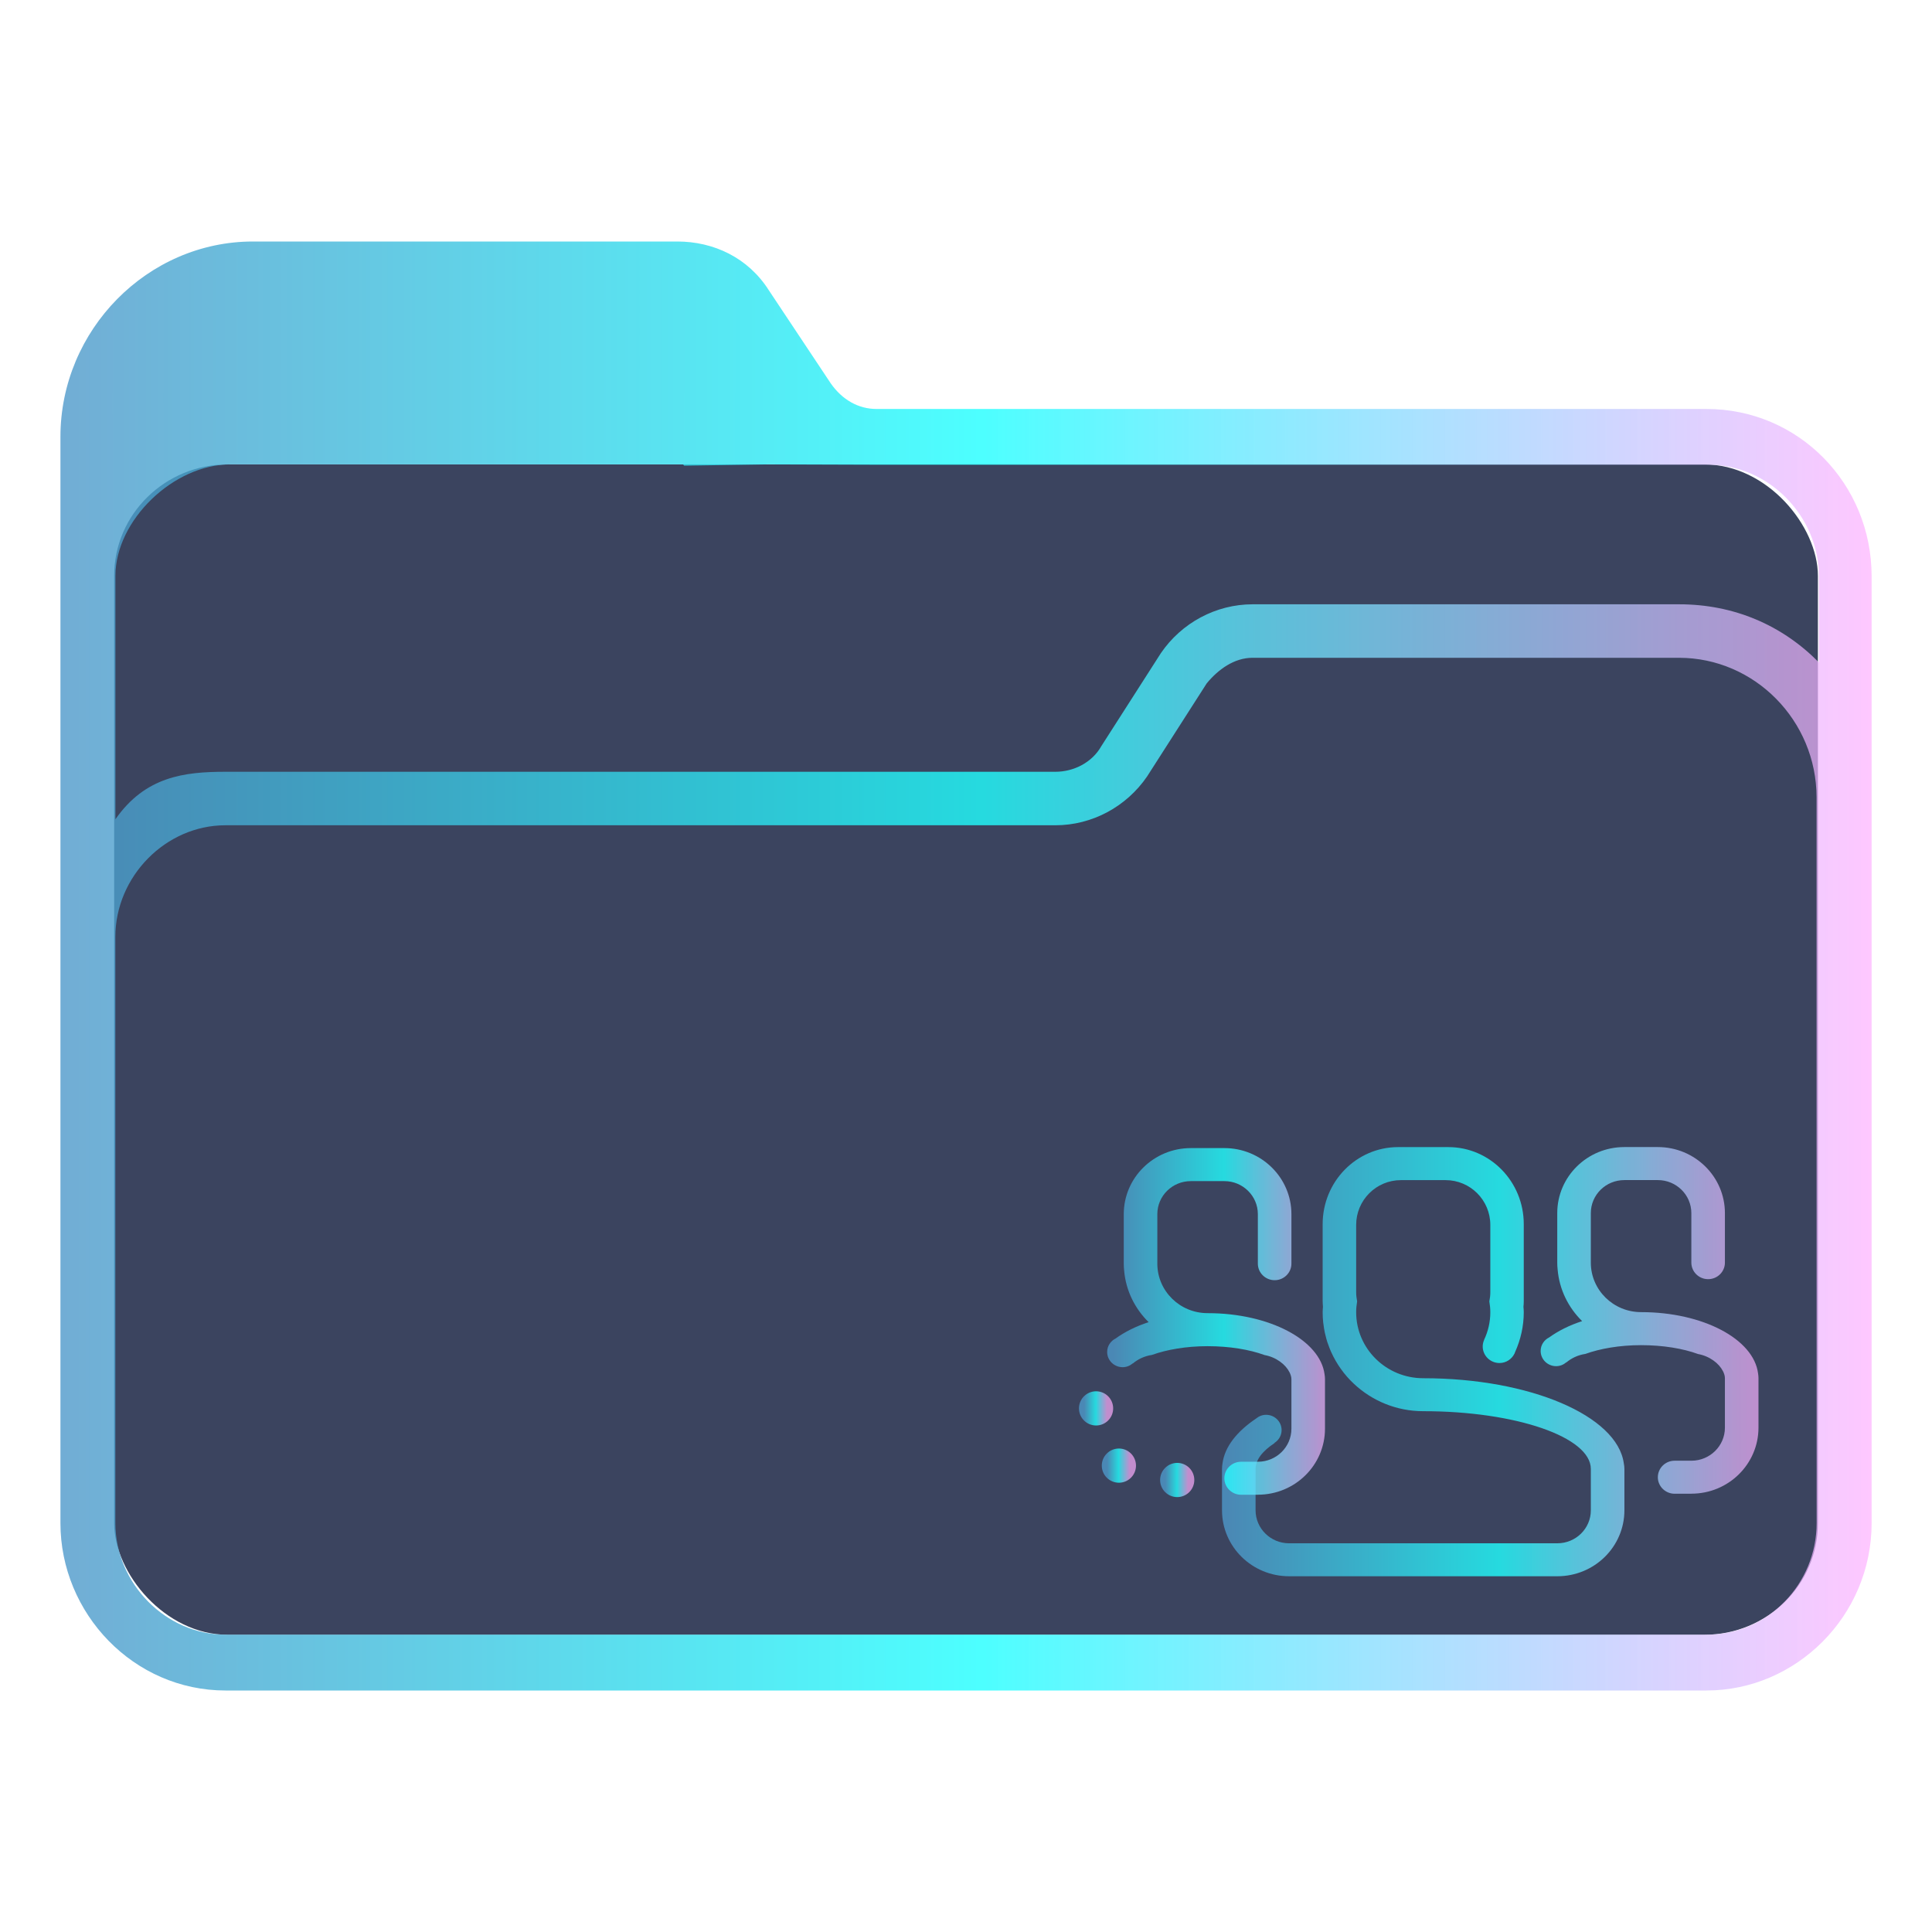 <?xml version="1.0" encoding="UTF-8" standalone="no"?>
<svg
   width="32"
   version="1.1"
   height="32"
   viewBox="0 0 32 32"
   id="svg17"
   sodipodi:docname="folder-publicshare.svg"
   inkscape:version="1.1.1 (3bf5ae0d25, 2021-09-20)"
   xmlns:inkscape="http://www.inkscape.org/namespaces/inkscape"
   xmlns:sodipodi="http://sodipodi.sourceforge.net/DTD/sodipodi-0.dtd"
   xmlns:xlink="http://www.w3.org/1999/xlink"
   xmlns="http://www.w3.org/2000/svg"
   xmlns:svg="http://www.w3.org/2000/svg"
   xmlns:rdf="http://www.w3.org/1999/02/22-rdf-syntax-ns#"
   xmlns:cc="http://creativecommons.org/ns#"
   xmlns:dc="http://purl.org/dc/elements/1.1/"
   xmlns:serif="http://www.serif.com/">
  <sodipodi:namedview
     pagecolor="#ffffff"
     bordercolor="#666666"
     borderopacity="1"
     objecttolerance="10"
     gridtolerance="10"
     guidetolerance="10"
     inkscape:pageopacity="0"
     inkscape:pageshadow="2"
     inkscape:window-width="1920"
     inkscape:window-height="1007"
     id="namedview19"
     showgrid="false"
     inkscape:zoom="9.8125"
     inkscape:cx="-8.1528662"
     inkscape:cy="1.477707"
     inkscape:window-x="0"
     inkscape:window-y="0"
     inkscape:window-maximized="1"
     inkscape:current-layer="layer1"
     inkscape:document-rotation="0"
     inkscape:pagecheckerboard="0" />
  <defs
     id="defs5455">
    <linearGradient
       inkscape:collect="always"
       xlink:href="#linearGradient2230"
       id="linearGradient2232"
       x1="384.571"
       y1="515.798"
       x2="448.571"
       y2="515.798"
       gradientUnits="userSpaceOnUse"
       gradientTransform="matrix(0.469,0,0,0.462,205.304,293.737)" />
    <linearGradient
       inkscape:collect="always"
       id="linearGradient2230">
      <stop
         style="stop-color:#4e99ca;stop-opacity:0.8"
         offset="0"
         id="stop2226" />
      <stop
         style="stop-color:#20ffff;stop-opacity:0.8"
         offset="0.505"
         id="stop2332" />
      <stop
         style="stop-color:#ffaeff;stop-opacity:0.69"
         offset="1"
         id="stop2228" />
    </linearGradient>
    <linearGradient
       inkscape:collect="always"
       xlink:href="#linearGradient2230"
       id="linearGradient1312"
       gradientUnits="userSpaceOnUse"
       x1="425.616"
       y1="529.999"
       x2="444.571"
       y2="529.999"
       gradientTransform="matrix(0.469,0,0,0.462,205.304,293.737)" />
    <linearGradient
       inkscape:collect="always"
       xlink:href="#linearGradient2230"
       id="linearGradient1314"
       gradientUnits="userSpaceOnUse"
       x1="421.558"
       y1="528.553"
       x2="429.254"
       y2="528.553"
       gradientTransform="matrix(0.469,0,0,0.462,205.304,293.737)" />
    <linearGradient
       inkscape:collect="always"
       xlink:href="#linearGradient2230"
       id="linearGradient1320"
       gradientUnits="userSpaceOnUse"
       x1="12"
       y1="20.578"
       x2="29.157"
       y2="20.578" />
    <linearGradient
       inkscape:collect="always"
       xlink:href="#linearGradient2230"
       id="linearGradient933"
       gradientUnits="userSpaceOnUse"
       x1="12"
       y1="20.578"
       x2="29.157"
       y2="20.578" />
    <linearGradient
       inkscape:collect="always"
       xlink:href="#linearGradient2230"
       id="linearGradient935"
       gradientUnits="userSpaceOnUse"
       x1="12"
       y1="20.578"
       x2="29.157"
       y2="20.578" />
    <linearGradient
       inkscape:collect="always"
       xlink:href="#linearGradient2230"
       id="linearGradient937"
       gradientUnits="userSpaceOnUse"
       x1="12"
       y1="20.578"
       x2="29.157"
       y2="20.578" />
    <linearGradient
       inkscape:collect="always"
       xlink:href="#linearGradient2230"
       id="linearGradient939"
       gradientUnits="userSpaceOnUse"
       x1="12"
       y1="20.578"
       x2="29.157"
       y2="20.578" />
    <linearGradient
       inkscape:collect="always"
       xlink:href="#linearGradient2230"
       id="linearGradient941"
       gradientUnits="userSpaceOnUse"
       x1="12"
       y1="20.578"
       x2="29.157"
       y2="20.578" />
    <linearGradient
       inkscape:collect="always"
       xlink:href="#linearGradient2230"
       id="linearGradient943"
       gradientUnits="userSpaceOnUse"
       x1="12"
       y1="20.578"
       x2="29.157"
       y2="20.578" />
    <linearGradient
       inkscape:collect="always"
       xlink:href="#linearGradient2230"
       id="linearGradient945"
       gradientUnits="userSpaceOnUse"
       x1="12"
       y1="20.578"
       x2="29.157"
       y2="20.578" />
    <linearGradient
       inkscape:collect="always"
       xlink:href="#linearGradient2230"
       id="linearGradient947"
       gradientUnits="userSpaceOnUse"
       x1="12"
       y1="20.578"
       x2="29.157"
       y2="20.578" />
  </defs>
  <g
     inkscape:label="Capa 1"
     inkscape:groupmode="layer"
     id="layer1"
     transform="translate(-384.571,-515.798)">
    <rect
       style="fill:#3b445f;fill-opacity:1;stroke:none;stroke-width:0.587"
       id="center-3"
       width="28.219"
       height="19.385"
       x="386.462"
       y="523.49"
       ry="1.846"
       rx="1.881" />
    <path
       d="m 412.837,522.572 h -13.747 c -0.304,0 -0.57,-0.154 -0.759,-0.424 l -1.025,-1.541 c -0.342,-0.539 -0.911,-0.809 -1.519,-0.809 h -7.025 c -1.747,0 -3.19,1.464 -3.19,3.236 v 17.99 c 0,1.502 1.215,2.774 2.734,2.774 h 11.81 v 0 0 0 0 0 0 0 h 0.911 v 0 0 0 0 0 0 0 0 0 h 11.81 c 1.481,0 2.734,-1.233 2.734,-2.774 V 525.345 c 0,-1.541 -1.215,-2.773 -2.734,-2.773 z m -11.81,21.226 v 0 h -0.911 v 0 0 z m 13.633,-2.774 c 0,1.002 -0.798,1.849 -1.823,1.849 h -24.532 c -0.987,0 -1.823,-0.848 -1.823,-1.849 l -2.7e-4,-6.202 v -3.506 c 0,-1.002 0.835,-1.849 1.823,-1.849 h 13.747 c 0.608,0 1.177,-0.308 1.519,-0.809 l 0.987,-1.541 c 0.19,-0.231 0.456,-0.424 0.759,-0.424 h 7.063 c 1.253,0 2.279,1.04 2.279,2.312 v 5.046 z m -2.279,-15.217 h -7.063 c -0.608,0 -1.177,0.308 -1.519,0.809 l -0.987,1.541 c -0.152,0.27 -0.456,0.424 -0.759,0.424 h -13.747 c -0.683,0 -1.328,0.078 -1.823,0.786 v -4.031 c 0,-0.923 0.964,-1.846 1.901,-1.846 h 7.5 l 0.02,0.021 1.386,-0.021 1.838,0.006 h 13.747 c 0.987,0 1.823,0.848 1.823,1.849 v 1.425 c -0.607,-0.616 -1.405,-0.963 -2.316,-0.963 z"
       id="path64"
       sodipodi:nodetypes="csccsssssccccccccccccccccccsssccccccccccssccsssccssscccsccscccccccssscc"
       style="fill:url(#linearGradient2232);fill-opacity:1;stroke-width:0.068" />
    <path
       d="m 412.586,540.539 h -0.278 c -0.153,0 -0.278,-0.123 -0.278,-0.273 0,-0.151 0.124,-0.274 0.278,-0.274 h 0.278 c 0.306,0 0.555,-0.245 0.555,-0.547 v -0.82 c 0,-0.022 -0.004,-0.044 -0.011,-0.065 -0.002,-0.008 -0.006,-0.016 -0.009,-0.024 -0.004,-0.009 -0.007,-0.019 -0.013,-0.028 -0.063,-0.126 -0.218,-0.248 -0.412,-0.283 -0.248,-0.091 -0.579,-0.147 -0.944,-0.147 -0.355,0 -0.677,0.057 -0.922,0.145 -0.124,0.018 -0.233,0.072 -0.315,0.141 l -0.001,-0.002 c -0.045,0.039 -0.104,0.064 -0.169,0.064 -0.141,0 -0.256,-0.113 -0.256,-0.252 0,-0.099 0.058,-0.183 0.141,-0.224 0.15,-0.108 0.333,-0.201 0.546,-0.27 -0.227,-0.223 -0.378,-0.522 -0.406,-0.857 -0.004,-0.037 -0.006,-0.074 -0.006,-0.112 v -0.82 c 0,-0.604 0.497,-1.094 1.111,-1.094 h 0.555 c 0.613,0 1.111,0.49 1.111,1.094 v 0.82 c 0,0.151 -0.124,0.274 -0.278,0.274 -0.153,0 -0.278,-0.123 -0.278,-0.274 v -0.82 c 0,-0.302 -0.249,-0.547 -0.555,-0.547 h -0.555 c -0.307,0 -0.555,0.245 -0.555,0.547 v 0.82 c 0,0.453 0.373,0.82 0.833,0.82 1.026,0 1.864,0.447 1.937,1.014 0.004,0.026 0.007,0.052 0.007,0.079 v 0.82 c -2e-5,0.604 -0.497,1.094 -1.111,1.094 z m -2.919,-2.35 c -0.003,0.009 -0.007,0.019 -0.011,0.029 -3e-4,2.7e-4 -3e-4,10e-4 -4.7e-4,10e-4 h -3e-4 c -0.045,0.091 -0.139,0.155 -0.248,0.155 -0.153,0 -0.278,-0.123 -0.278,-0.274 0,-0.039 0.009,-0.076 0.024,-0.11 l -9.4e-4,-3e-4 c 0.066,-0.139 0.103,-0.294 0.103,-0.458 0,-0.061 -0.007,-0.12 -0.016,-0.179 0.01,-0.049 0.016,-0.101 0.016,-0.153 v -1.113 c 0,-0.41 -0.331,-0.742 -0.741,-0.742 h -0.74 c -0.409,0 -0.741,0.332 -0.741,0.742 v 1.113 c 0,0.052 0.006,0.104 0.016,0.153 -0.01,0.059 -0.016,0.118 -0.016,0.179 0,0.604 0.497,1.094 1.111,1.094 1.77,0 3.215,0.623 3.322,1.41 0.006,0.03 0.01,0.062 0.01,0.093 v 0.684 c 0,0.604 -0.497,1.093 -1.111,1.093 h -4.443 c -0.613,0 -1.111,-0.489 -1.111,-1.093 v -0.684 c 0,-0.032 0.003,-0.062 0.008,-0.091 0.036,-0.276 0.237,-0.529 0.556,-0.744 0.045,-0.038 0.103,-0.062 0.166,-0.062 0.142,0 0.257,0.113 0.257,0.253 0,0.089 -0.047,0.167 -0.118,0.212 l 0.002,0.003 c -0.201,0.132 -0.315,0.278 -0.315,0.429 v 0.684 c 0,0.302 0.249,0.547 0.555,0.547 h 4.443 c 0.307,0 0.555,-0.245 0.555,-0.547 v -0.684 c 0,-0.529 -1.243,-0.957 -2.777,-0.957 -0.446,0 -0.85,-0.174 -1.149,-0.455 -0.079,-0.074 -0.152,-0.157 -0.214,-0.245 -0.062,-0.086 -0.115,-0.179 -0.159,-0.276 -0.002,-0.004 -0.003,-0.007 -0.005,-0.01 -0.018,-0.041 -0.034,-0.084 -0.049,-0.127 -0.003,-0.01 -0.008,-0.019 -0.011,-0.029 -0.013,-0.038 -0.022,-0.078 -0.032,-0.118 -0.004,-0.015 -0.008,-0.029 -0.011,-0.044 -0.01,-0.045 -0.016,-0.092 -0.022,-0.138 -10e-4,-0.009 -0.003,-0.017 -0.004,-0.026 -0.006,-0.056 -0.009,-0.114 -0.009,-0.172 0,-0.03 0.003,-0.059 0.005,-0.089 -0.002,-0.031 -0.005,-0.062 -0.005,-0.093 v -1.276 c 0,-0.705 0.56,-1.276 1.249,-1.276 h 0.833 c 0.69,0 1.249,0.571 1.249,1.276 v 1.276 c 0,0.031 -0.002,0.062 -0.005,0.093 0.002,0.03 0.005,0.059 0.005,0.089 0,0.234 -0.052,0.456 -0.142,0.657 z m -3.606,0.847 z"
       id="path2-6-5"
       style="fill:url(#linearGradient1312);fill-opacity:1;stroke-width:0.017"
       sodipodi:nodetypes="cssssssccccscccsscccsssssssssssssscscccccccssccscsssssscsscssssssccssccsssssssccccccccccscsssssscsccccccc" />
    <path
       d="m 405.406,540.556 h -0.278 c -0.153,0 -0.278,-0.123 -0.278,-0.273 0,-0.151 0.124,-0.274 0.278,-0.274 h 0.278 c 0.306,0 0.555,-0.245 0.555,-0.547 v -0.82 c 0,-0.022 -0.004,-0.044 -0.011,-0.065 -0.002,-0.008 -0.006,-0.016 -0.009,-0.024 -0.004,-0.009 -0.007,-0.019 -0.013,-0.028 -0.063,-0.126 -0.218,-0.248 -0.412,-0.283 -0.248,-0.091 -0.579,-0.147 -0.944,-0.147 -0.355,0 -0.677,0.057 -0.922,0.145 -0.124,0.018 -0.233,0.072 -0.315,0.141 l -0.001,-0.002 c -0.045,0.039 -0.104,0.064 -0.169,0.064 -0.141,0 -0.256,-0.113 -0.256,-0.252 0,-0.099 0.058,-0.183 0.141,-0.224 0.15,-0.108 0.333,-0.201 0.546,-0.27 -0.227,-0.223 -0.378,-0.522 -0.406,-0.857 -0.004,-0.037 -0.006,-0.074 -0.006,-0.112 v -0.82 c 0,-0.604 0.497,-1.094 1.111,-1.094 h 0.555 c 0.613,0 1.111,0.49 1.111,1.094 v 0.82 c 0,0.151 -0.124,0.274 -0.278,0.274 -0.153,0 -0.278,-0.123 -0.278,-0.274 v -0.82 c 0,-0.302 -0.249,-0.547 -0.555,-0.547 h -0.555 c -0.307,0 -0.555,0.245 -0.555,0.547 v 0.82 c 0,0.453 0.373,0.82 0.833,0.82 1.026,0 1.864,0.447 1.937,1.014 0.004,0.026 0.007,0.052 0.007,0.079 v 0.82 c -2e-5,0.604 -0.497,1.094 -1.111,1.094 z m -2.221,-4.648 z m -0.276,2.283 z"
       id="path2-3-3-2-3"
       sodipodi:nodetypes="sssssssccccscccsscccsssssssssssssscscsccccccccccccccccccccccccccccccccccccccccccccccccccccccc"
       style="fill:url(#linearGradient1314);fill-opacity:1;stroke-width:0.017" />
    <g
       serif:id="new"
       id="g8-61-5"
       transform="matrix(0.033,0,0,0.033,403.39,539.632)"
       style="fill:url(#linearGradient937);fill-opacity:1">
      <g
         transform="matrix(0.667,0,0,0.667,6.667,6.667)"
         id="g6-8-6"
         style="fill:url(#linearGradient935);fill-opacity:1">
        <circle
           cx="20.868"
           cy="20.868"
           r="12.868"
           id="circle4-7-2"
           style="fill:url(#linearGradient933);fill-opacity:1;stroke-width:0.858" />
      </g>
    </g>
    <g
       serif:id="new"
       id="g8-3-9-9"
       transform="matrix(0.033,0,0,0.033,402.424,539.394)"
       style="fill:url(#linearGradient943);fill-opacity:1">
      <g
         transform="matrix(0.667,0,0,0.667,6.667,6.667)"
         id="g6-5-2-1"
         style="fill:url(#linearGradient941);fill-opacity:1">
        <circle
           cx="20.868"
           cy="20.868"
           r="12.868"
           id="circle4-6-0-2"
           style="fill:url(#linearGradient939);fill-opacity:1;stroke-width:0.858" />
      </g>
    </g>
    <g
       serif:id="new"
       id="g8-6-2-7"
       transform="matrix(0.033,0,0,0.033,402.046,538.446)"
       style="fill:url(#linearGradient1320);fill-opacity:1">
      <g
         transform="matrix(0.667,0,0,0.667,6.667,6.667)"
         id="g6-7-3-0"
         style="fill:url(#linearGradient947);fill-opacity:1">
        <circle
           cx="20.868"
           cy="20.868"
           r="12.868"
           id="circle4-5-7-9"
           style="fill:url(#linearGradient945);fill-opacity:1;stroke-width:0.858" />
      </g>
    </g>
  </g>
</svg>
